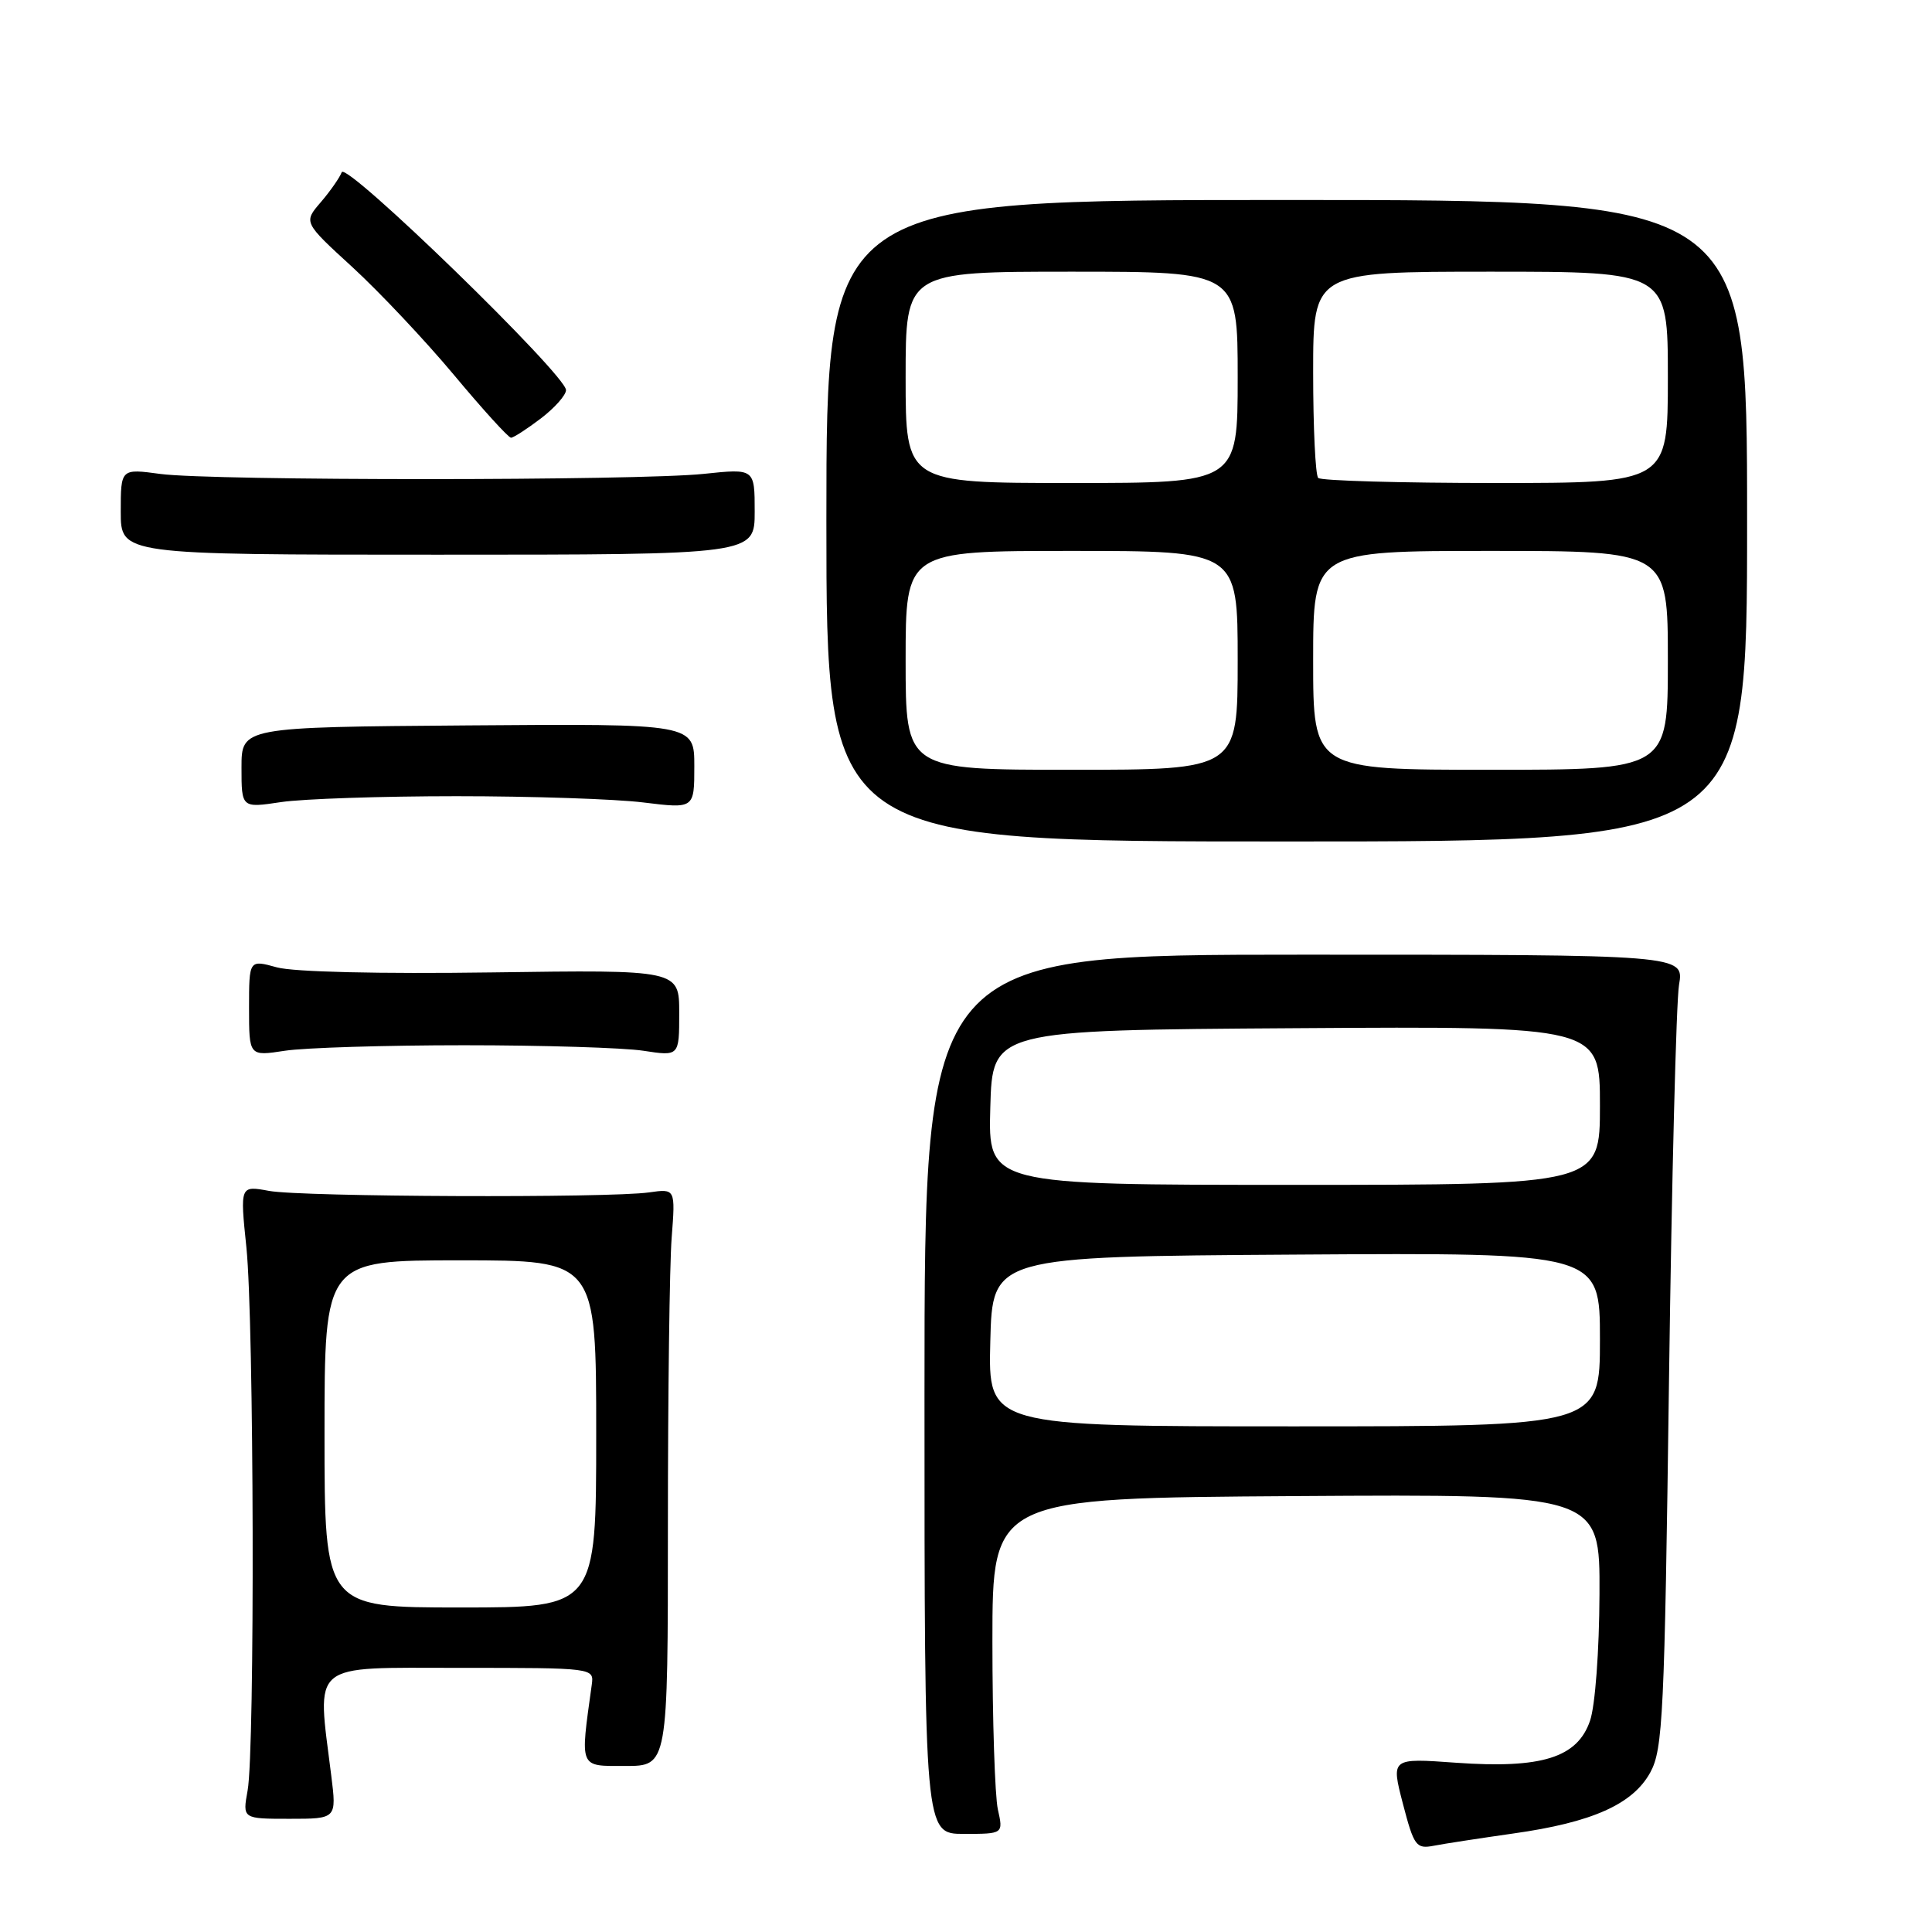 <?xml version="1.0" encoding="UTF-8" standalone="no"?>
<!DOCTYPE svg PUBLIC "-//W3C//DTD SVG 1.1//EN" "http://www.w3.org/Graphics/SVG/1.1/DTD/svg11.dtd" >
<svg xmlns="http://www.w3.org/2000/svg" xmlns:xlink="http://www.w3.org/1999/xlink" version="1.1" viewBox="0 0 256 256">
 <g >
 <path fill="currentColor"
d=" M 200.50 242.95 C 210.99 241.48 216.37 239.07 218.68 234.84 C 220.34 231.79 220.56 227.28 221.15 183.00 C 221.51 156.32 222.11 132.70 222.48 130.50 C 223.16 126.50 223.16 126.50 172.83 126.50 C 122.50 126.50 122.50 126.50 122.50 184.75 C 122.50 243.00 122.50 243.00 127.72 243.00 C 132.95 243.00 132.95 243.00 132.22 239.75 C 131.83 237.96 131.50 227.95 131.50 217.50 C 131.50 198.50 131.50 198.50 171.75 198.24 C 212.00 197.98 212.00 197.98 211.94 211.24 C 211.91 218.74 211.37 226.02 210.69 228.00 C 209.02 232.90 204.29 234.38 192.91 233.57 C 184.32 232.95 184.32 232.95 185.89 239.00 C 187.36 244.63 187.65 245.02 189.99 244.57 C 191.37 244.30 196.10 243.58 200.50 242.95 Z  M 43.89 235.25 C 41.99 220.04 40.84 221.00 60.86 221.00 C 78.72 221.00 78.72 221.00 78.41 223.25 C 76.86 234.44 76.68 234.00 82.85 234.00 C 88.50 234.00 88.50 234.00 88.50 202.25 C 88.50 184.79 88.72 167.57 89.00 164.00 C 89.50 157.50 89.50 157.50 86.00 158.00 C 80.67 158.76 40.03 158.60 35.65 157.80 C 31.80 157.09 31.80 157.09 32.65 165.30 C 33.66 175.09 33.79 231.90 32.81 237.25 C 32.13 241.00 32.13 241.00 38.37 241.00 C 44.61 241.00 44.61 241.00 43.89 235.25 Z  M 61.50 138.50 C 71.95 138.50 82.64 138.83 85.25 139.23 C 90.00 139.96 90.00 139.96 90.00 134.23 C 90.00 128.50 90.00 128.50 65.19 128.85 C 50.28 129.06 38.90 128.79 36.69 128.18 C 33.00 127.16 33.00 127.16 33.00 133.56 C 33.00 139.96 33.00 139.96 37.75 139.23 C 40.36 138.83 51.05 138.50 61.50 138.50 Z  M 231.50 69.00 C 231.50 26.50 231.50 26.50 170.50 26.50 C 109.50 26.50 109.50 26.50 109.50 69.00 C 109.50 111.50 109.50 111.50 170.50 111.50 C 231.50 111.50 231.50 111.50 231.50 69.00 Z  M 60.50 105.50 C 70.40 105.50 81.54 105.87 85.25 106.33 C 92.00 107.16 92.00 107.16 92.00 101.53 C 92.00 95.89 92.00 95.89 62.00 96.12 C 32.00 96.35 32.00 96.35 32.00 101.71 C 32.00 107.07 32.00 107.07 37.25 106.28 C 40.14 105.85 50.60 105.50 60.50 105.50 Z  M 100.00 67.79 C 100.00 62.08 100.00 62.08 93.25 62.79 C 84.53 63.71 28.11 63.72 21.25 62.80 C 16.00 62.09 16.00 62.09 16.00 67.80 C 16.00 73.50 16.00 73.50 58.00 73.50 C 100.00 73.50 100.00 73.50 100.00 67.79 Z  M 71.66 55.45 C 73.50 54.05 75.00 52.35 75.00 51.69 C 75.00 49.68 45.84 21.34 45.28 22.82 C 45.01 23.54 43.76 25.33 42.50 26.80 C 40.21 29.46 40.21 29.46 46.71 35.41 C 50.28 38.69 56.33 45.11 60.15 49.68 C 63.97 54.26 67.37 58.00 67.71 58.00 C 68.04 58.00 69.82 56.85 71.66 55.45 Z  M 131.22 177.75 C 131.50 166.50 131.50 166.50 171.75 166.24 C 212.00 165.98 212.00 165.98 212.00 177.49 C 212.00 189.00 212.00 189.00 171.47 189.00 C 130.93 189.00 130.93 189.00 131.22 177.75 Z  M 131.22 146.75 C 131.50 136.50 131.50 136.50 171.75 136.24 C 212.00 135.98 212.00 135.98 212.00 146.49 C 212.00 157.00 212.00 157.00 171.47 157.00 C 130.93 157.00 130.93 157.00 131.22 146.75 Z  M 43.00 190.00 C 43.00 167.00 43.00 167.00 61.00 167.00 C 79.00 167.00 79.00 167.00 79.00 190.00 C 79.00 213.00 79.00 213.00 61.00 213.00 C 43.00 213.00 43.00 213.00 43.00 190.00 Z  M 120.00 87.50 C 120.00 73.00 120.00 73.00 142.00 73.00 C 164.00 73.00 164.00 73.00 164.00 87.50 C 164.00 102.00 164.00 102.00 142.00 102.00 C 120.00 102.00 120.00 102.00 120.00 87.50 Z  M 174.00 87.50 C 174.00 73.00 174.00 73.00 197.50 73.00 C 221.00 73.00 221.00 73.00 221.00 87.50 C 221.00 102.00 221.00 102.00 197.50 102.00 C 174.00 102.00 174.00 102.00 174.00 87.50 Z  M 120.00 50.00 C 120.00 36.00 120.00 36.00 142.00 36.00 C 164.00 36.00 164.00 36.00 164.00 50.00 C 164.00 64.00 164.00 64.00 142.00 64.00 C 120.00 64.00 120.00 64.00 120.00 50.00 Z  M 174.67 63.33 C 174.30 62.97 174.00 56.67 174.00 49.33 C 174.00 36.00 174.00 36.00 197.50 36.00 C 221.00 36.00 221.00 36.00 221.00 50.00 C 221.00 64.00 221.00 64.00 198.17 64.00 C 185.61 64.00 175.03 63.70 174.67 63.33 Z "/>
</g>
</svg>